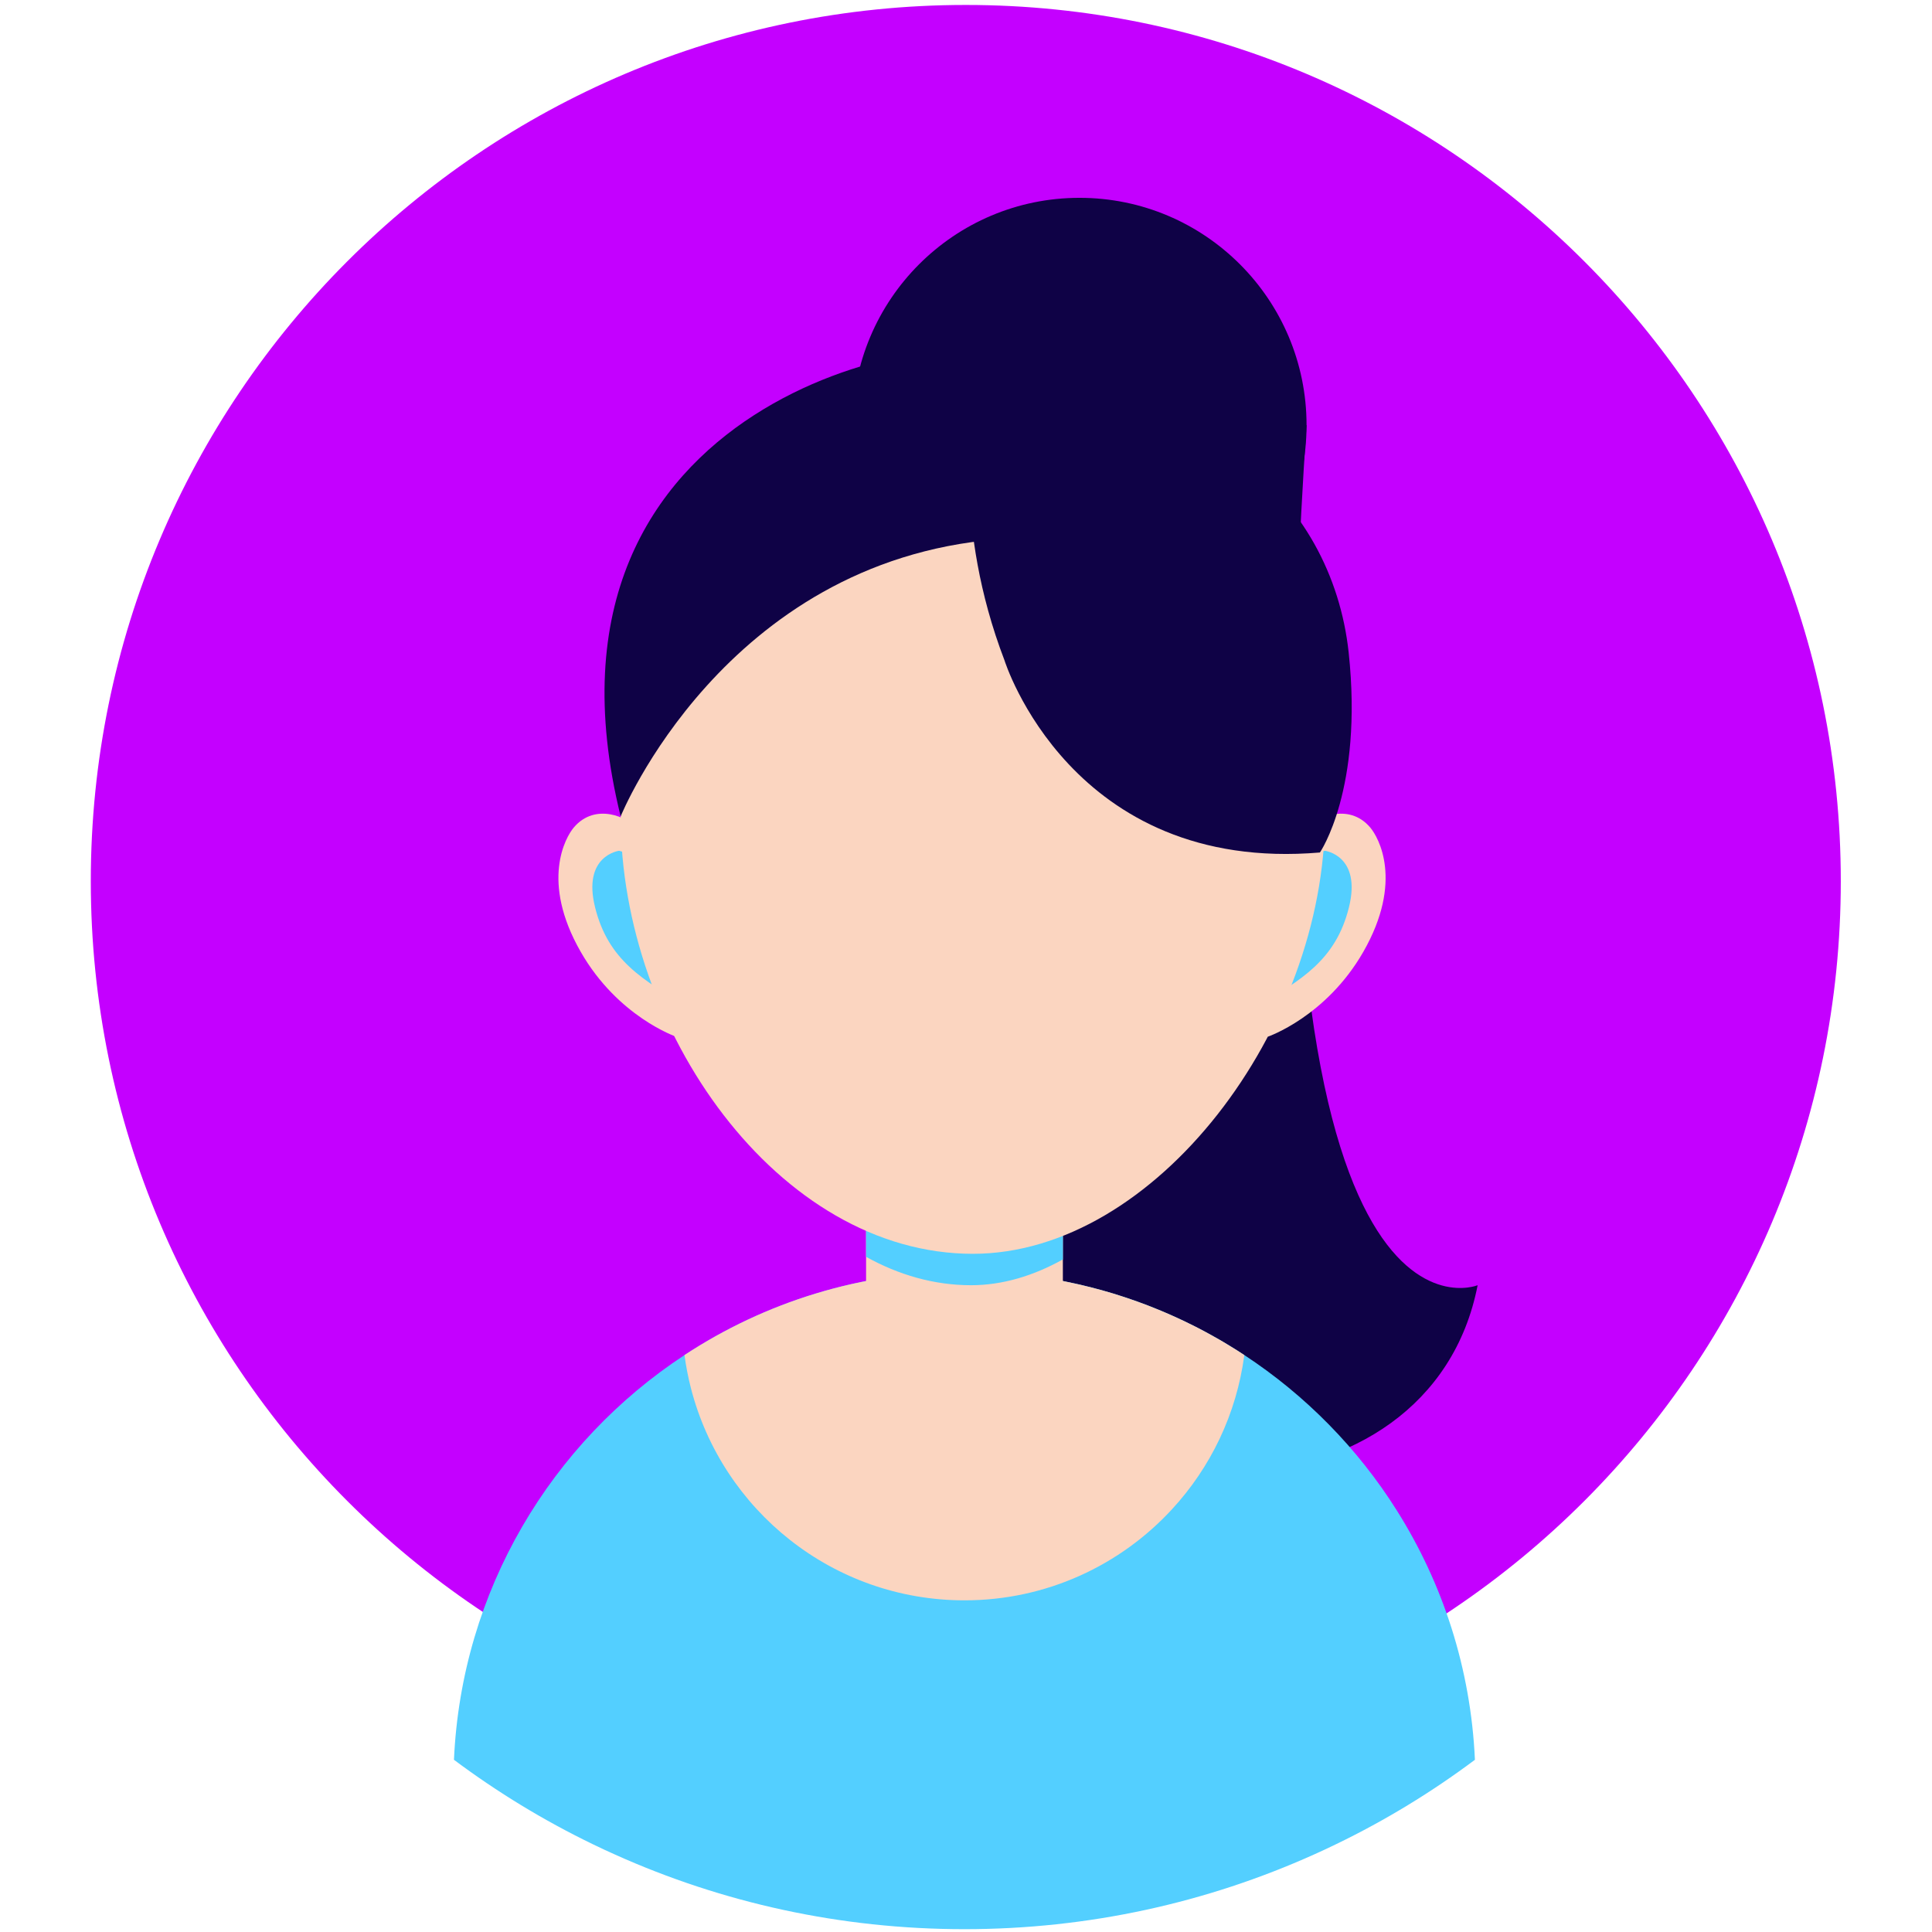 <svg xmlns="http://www.w3.org/2000/svg" width="375" viewBox="0 0 375 375" height="375" version="1.0"><defs><clipPath id="a"><path d="M 17.531 0.91 L 357.281 0.91 L 357.281 342 L 17.531 342 Z M 17.531 0.91"/></clipPath><clipPath id="b"><path d="M 88 246 L 287 246 L 287 374.41 L 88 374.41 Z M 88 246"/></clipPath></defs><g clip-path="url(#a)"><path fill="#C400FF" d="M 357.297 171.035 C 357.297 264.969 281.262 341.109 187.461 341.109 C 93.66 341.109 17.625 264.969 17.625 171.035 C 17.621 77.102 93.66 0.961 187.461 0.961 C 281.262 0.961 357.297 77.102 357.297 171.035"/></g><path fill="#0F0246" d="M 253.602 82.527 C 253.602 106.906 233.875 126.656 209.531 126.656 C 185.199 126.656 165.465 106.906 165.465 82.527 C 165.465 58.152 185.199 38.398 209.531 38.398 C 233.875 38.398 253.602 58.152 253.602 82.527"/><path fill="#0F0246" d="M 173.262 82.527 L 165.465 82.527 C 165.465 82.527 155.699 214.168 181.113 255.859 C 206.527 297.555 277.617 296.566 286.809 249.461 C 286.809 249.461 240.938 268.281 253.602 82.527 L 173.262 82.527"/><g clip-path="url(#b)"><path fill="#53CFFF" d="M 286.281 341.574 C 277.879 347.855 268.859 353.355 259.332 357.957 C 257.895 358.664 256.434 359.332 254.961 359.996 C 234.273 369.285 211.34 374.453 187.203 374.453 C 163.055 374.453 140.117 369.285 119.43 359.996 C 117.957 359.336 116.5 358.664 115.051 357.957 C 105.523 353.344 96.516 347.855 88.113 341.574 C 89.582 308.695 107.035 279.977 132.859 263.02 C 148.477 252.762 167.141 246.809 187.203 246.809 C 190.25 246.809 193.277 246.949 196.266 247.219 C 212.875 248.723 228.297 254.324 241.531 263.02 C 253.418 270.828 263.539 281.125 271.117 293.168 C 280.031 307.301 285.48 323.836 286.281 341.574"/></g><path fill="#FBD5C0" d="M 241.52 263.02 C 240.008 274.488 234.957 284.852 227.484 292.949 C 217.48 303.812 203.129 310.625 187.203 310.625 C 161.66 310.625 140.203 293.137 134.113 269.461 C 133.574 267.363 133.152 265.207 132.859 263.02 C 148.465 252.762 167.129 246.809 187.203 246.809 C 190.25 246.809 193.277 246.938 196.266 247.219 C 196.781 247.262 197.301 247.316 197.82 247.371 C 198.133 247.402 198.457 247.438 198.773 247.48 C 199.129 247.512 199.484 247.566 199.832 247.609 C 200.047 247.629 200.277 247.664 200.492 247.695 C 200.805 247.727 201.129 247.781 201.453 247.824 C 201.703 247.859 201.953 247.902 202.211 247.934 C 202.426 247.965 202.645 248 202.859 248.043 C 203.227 248.098 203.594 248.16 203.965 248.215 C 205.531 248.484 207.109 248.789 208.645 249.137 C 209.004 249.211 209.348 249.289 209.684 249.363 C 209.891 249.418 210.086 249.461 210.277 249.516 C 210.645 249.602 211.023 249.688 211.383 249.785 C 211.457 249.797 211.512 249.809 211.555 249.816 C 212.008 249.938 212.473 250.055 212.93 250.188 C 213.426 250.305 213.914 250.445 214.387 250.586 C 214.949 250.738 215.492 250.902 216.031 251.062 C 216.453 251.191 216.875 251.324 217.297 251.465 C 217.566 251.551 217.848 251.637 218.109 251.723 C 218.562 251.863 219.004 252.016 219.426 252.168 C 219.969 252.352 220.5 252.535 221.027 252.73 C 221.07 252.754 221.105 252.762 221.137 252.773 C 221.688 252.969 222.227 253.176 222.77 253.379 C 223.168 253.543 223.582 253.695 223.992 253.867 C 225.074 254.289 226.109 254.734 227.148 255.188 L 228.512 255.805 C 228.922 255.992 229.332 256.188 229.746 256.379 C 230.121 256.566 230.492 256.738 230.859 256.922 C 231.203 257.086 231.539 257.258 231.887 257.43 C 232.102 257.539 232.328 257.648 232.547 257.766 C 233.434 258.223 234.32 258.699 235.172 259.176 C 235.496 259.348 235.812 259.531 236.113 259.707 C 236.328 259.824 236.516 259.934 236.707 260.039 L 237.445 260.473 C 237.691 260.625 237.953 260.777 238.199 260.93 C 238.352 261.027 238.516 261.125 238.676 261.223 C 239.141 261.492 239.598 261.773 240.051 262.066 C 240.547 262.379 241.035 262.695 241.52 263.02"/><path fill="#FBD5C0" d="M 206.301 224.555 L 206.301 262.176 C 206.301 271.691 198.523 279.488 189.02 279.488 L 185.375 279.488 C 175.867 279.488 168.105 271.691 168.105 262.176 L 168.105 224.555 C 168.105 215.035 175.867 207.25 185.375 207.25 L 189.02 207.25 C 198.523 207.25 206.301 215.035 206.301 224.555"/><path fill="#53CFFF" d="M 206.301 224.555 L 206.301 244.457 C 200.621 247.621 194.598 249.461 188.477 249.461 C 181.273 249.461 174.398 247.445 168.105 243.949 L 168.105 224.555 C 168.105 215.035 175.867 207.25 185.375 207.25 L 189.02 207.25 C 198.523 207.25 206.301 215.035 206.301 224.555"/><path fill="#FBD5C0" d="M 246.074 201.227 C 246.074 201.227 257.387 197.371 264.621 184.746 C 272.473 171.035 267.539 162.492 265.98 160.641 C 261.73 155.582 255.168 158.832 254.086 160.641 C 253.004 162.449 237.348 190.93 246.074 201.227"/><path fill="#53CFFF" d="M 257.168 165.133 C 257.168 165.133 264.34 166.055 261.82 176.156 C 259.289 186.273 252.66 190.27 243.652 195.434 C 234.645 200.598 248.16 167.191 257.168 165.133"/><path fill="#FBD5C0" d="M 131.25 201.227 C 131.25 201.227 119.938 197.371 112.715 184.746 C 104.863 171.035 109.793 162.492 111.352 160.641 C 115.602 155.582 122.164 158.832 123.246 160.641 C 124.328 162.449 139.988 190.93 131.25 201.227"/><path fill="#53CFFF" d="M 120.164 165.133 C 120.164 165.133 112.984 166.055 115.516 176.156 C 118.035 186.273 124.676 190.27 133.684 195.434 C 142.691 200.598 129.172 167.191 120.164 165.133"/><path fill="#FBD5C0" d="M 257.168 158.461 C 257.168 116.953 226.566 83.297 188.824 83.297 C 151.07 83.297 120.469 116.953 120.469 158.461 C 120.469 199.973 151.07 243.363 188.824 243.363 C 224.293 243.363 257.168 199.625 257.168 158.461"/><path fill="#0F0246" d="M 194.965 128.152 C 194.965 128.152 207.836 169.574 256.195 165.469 C 256.195 165.469 264.629 153.242 261.777 126.656 C 258.555 96.691 232.059 71.48 188.824 80.504 C 188.824 80.504 184.875 101.805 194.965 128.152"/><path fill="#0F0246" d="M 197.129 83.297 C 197.129 83.297 198.934 75.457 192.445 69.316 C 185.957 63.176 100.039 75.781 120.469 158.461 C 120.469 158.461 140.484 109.016 193.527 104.684 L 197.129 83.297"/></svg>